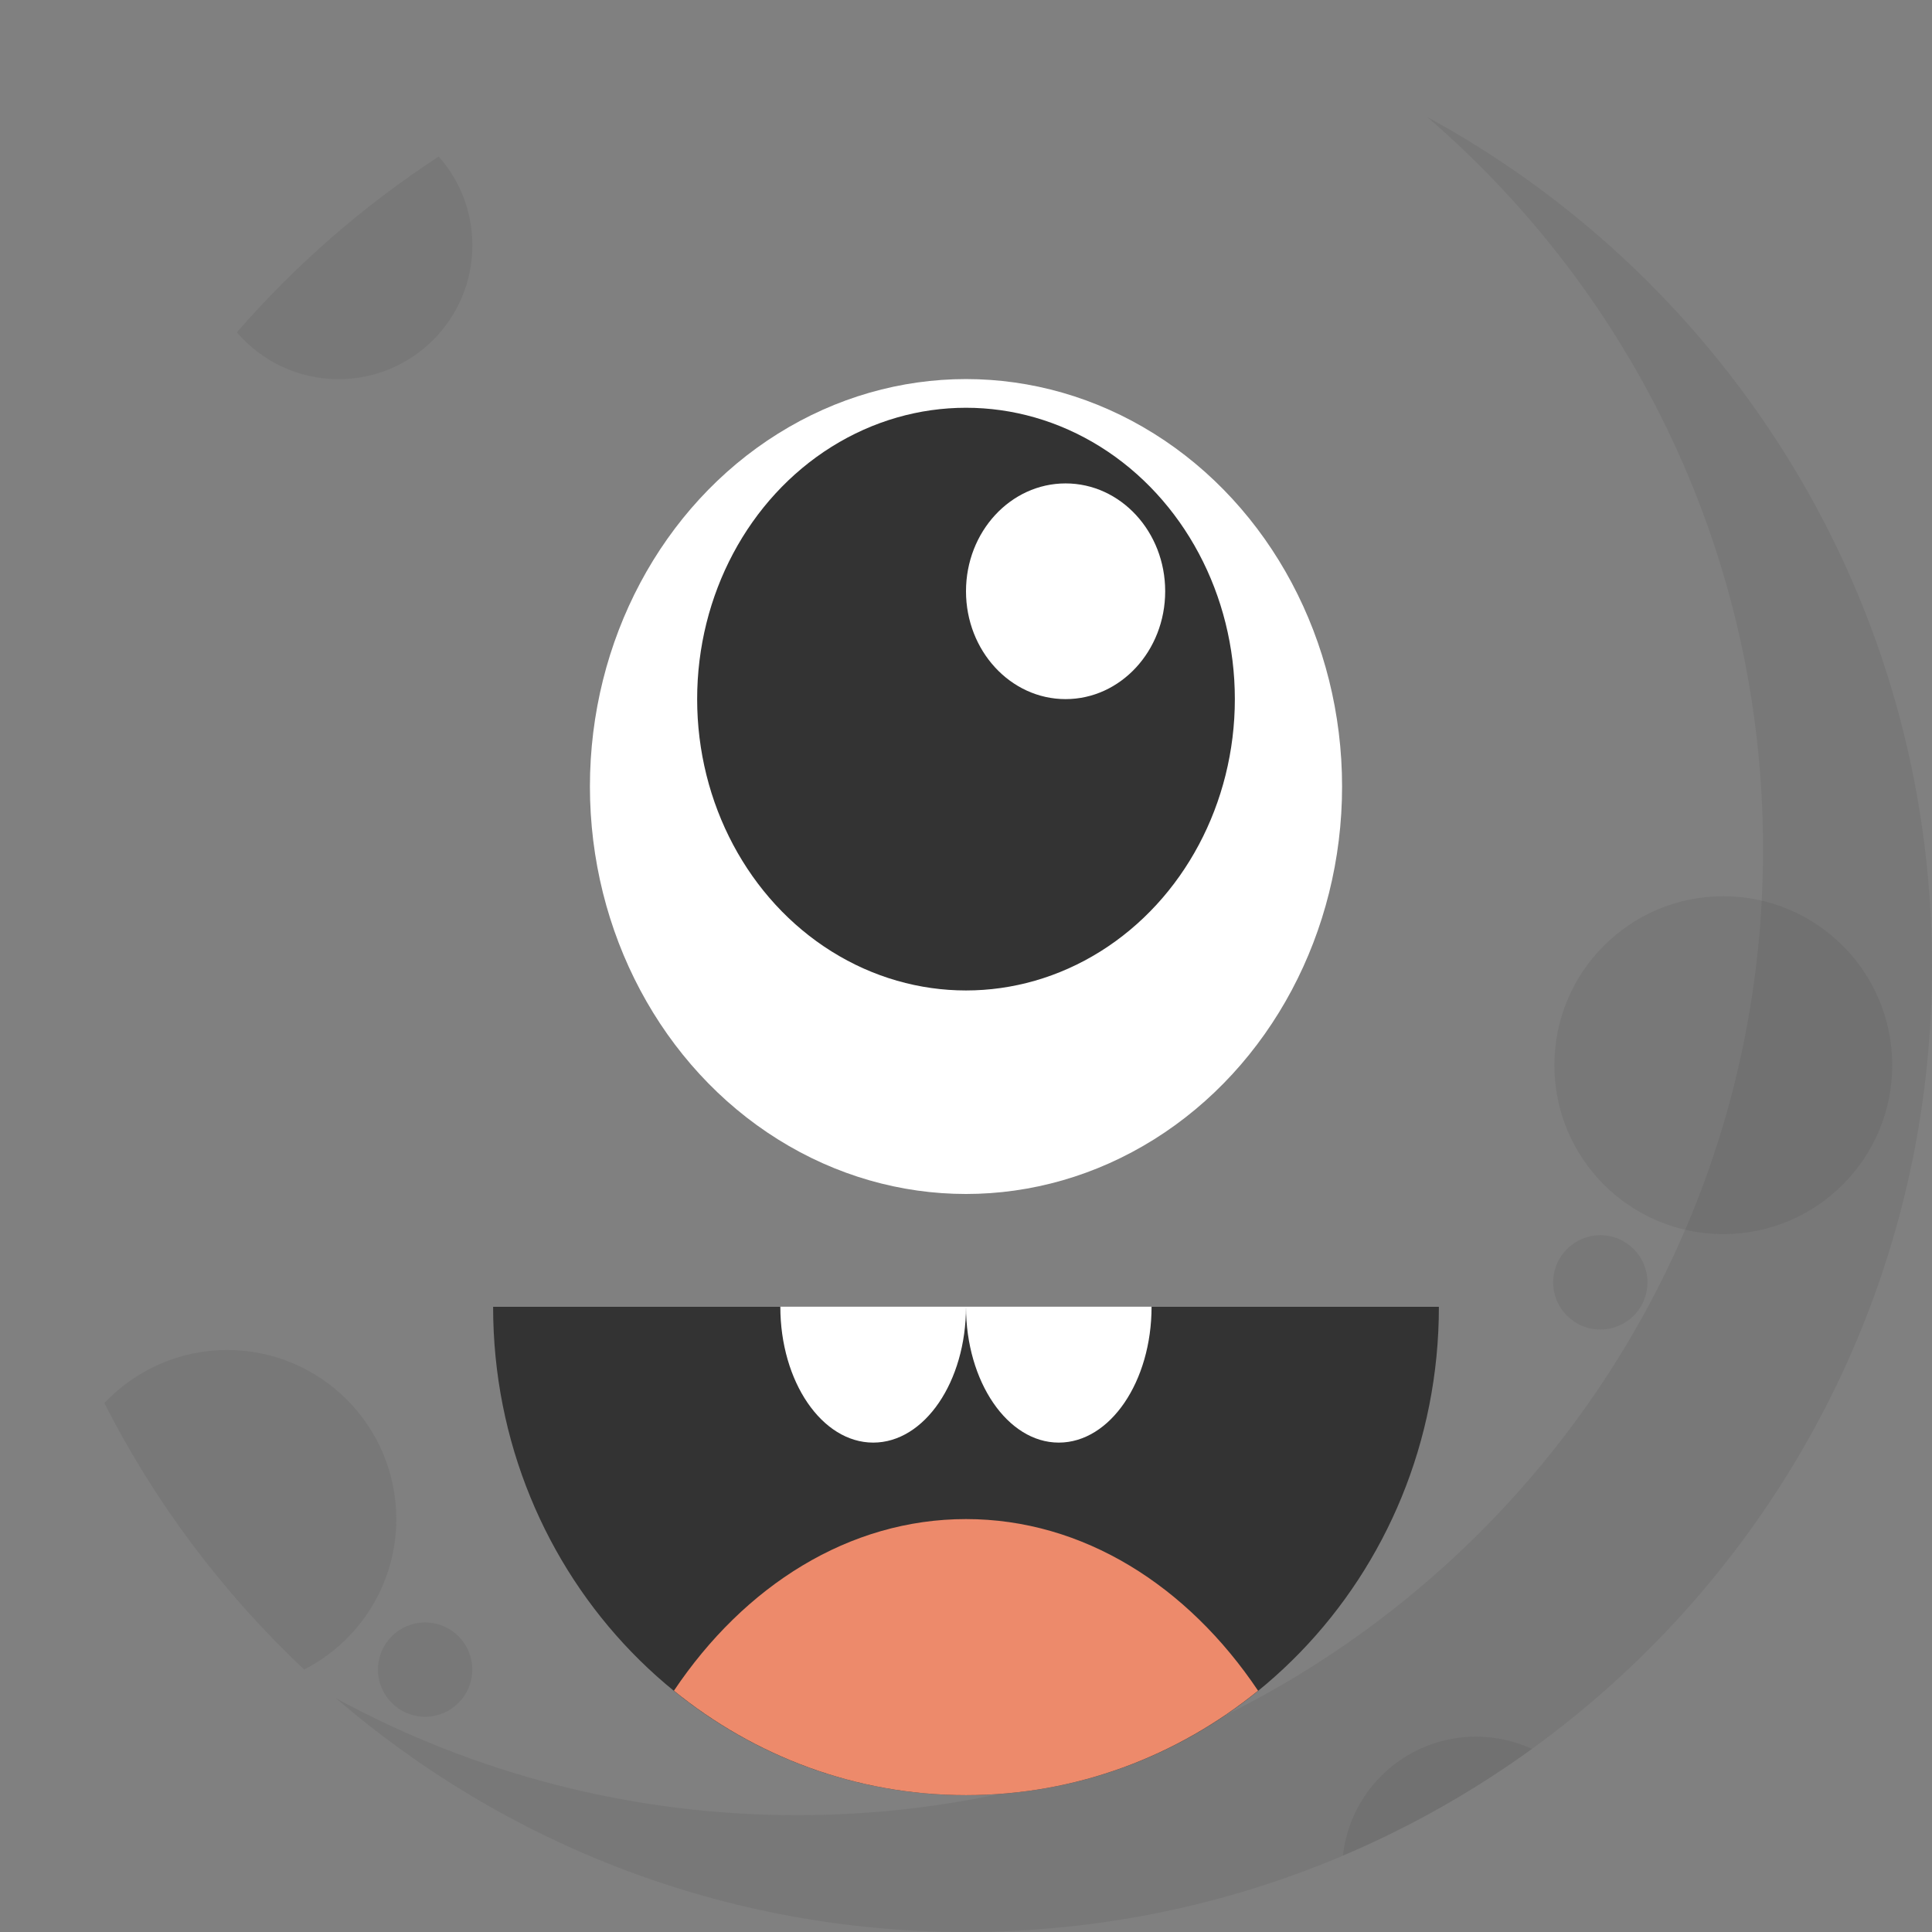 <?xml version="1.0" encoding="utf-8"?>
<!-- Generator: Adobe Illustrator 23.0.2, SVG Export Plug-In . SVG Version: 6.00 Build 0)  -->
<svg version="1.1" xmlns="http://www.w3.org/2000/svg" xmlns:xlink="http://www.w3.org/1999/xlink" x="0px" y="0px"
	 viewBox="0 0 1872 1872" style="enable-background:new 0 0 1872 1872;" xml:space="preserve">
<rect x="0" y="0" width="1872" height="1872" fill="#808080" stroke="none"/>
<style type="text/css">
	.st0{display:none;}
	.st1{display:inline;fill:#FFE2CC;}
	.st2{display:inline;}
	.st3{fill:#75D5FF;}
	.st4{fill:#7A9AB3;}
	.st5{fill:#59B2D1;}
	.st6{fill:#B4D996;}
	.st7{fill:#FFFFFF;}
	.st8{fill:#212121;}
	.st9{fill:#ED8A6B;}
	.st10{opacity:0.3;fill:#98EDF4;}
	.st11{display:inline;fill:#919390;}
	.st12{opacity:0.5;fill:#FFE600;}
	.st13{fill:#FFF9B3;}
	.st14{fill:#B4620E;}
	.st15{opacity:0.5;fill:#09A2DC;}
	.st16{fill:#FF7C00;}
	.st17{fill:#FFC80B;}
	.st18{fill:#A0BE88;}
	.st19{fill:#DF781B;}
	.st20{fill:#C1661B;}
	.st21{fill:#F9CF58;}
	.st22{opacity:0.1;fill:#333333;}
	.st23{fill:#333333;}
	.st24{display:inline;fill:#B4D996;}
	.st25{display:inline;fill:#A0BE88;}
	.st26{display:inline;fill:#212121;}
	.st27{fill:#BC5037;}
	.st28{fill:#E26644;}
	.st29{display:inline;fill:#E26644;}
	.st30{display:inline;fill:#BC5037;}
</style>
<g id="Back" class="st0">
	<rect x="-200" class="st1" width="2272" height="1872"/>
</g>
<g id="_x36_" class="st0">
	<g class="st2">
		<g>
			<g>
				<g>
					
						<rect x="1390.5" y="1370.3" transform="matrix(0.329 -0.944 0.944 0.329 -342.519 2271.189)" class="st3" width="72.6" height="12.6"/>
				</g>
			</g>
			<path class="st4" d="M1427.8,1420.5c-2.9,8.4-12.1,12.8-20.4,9.9c-8.4-2.9-12.8-12.1-9.9-20.4c2.9-8.4,12.1-12.8,20.4-9.9
				C1426.2,1403,1430.7,1412.2,1427.8,1420.5z"/>
			<g>
				<g>
					
						<rect x="1348.5" y="1356.5" transform="matrix(0.657 -0.754 0.754 0.657 -552.417 1511.583)" class="st3" width="72.6" height="12.6"/>
				</g>
			</g>
			<path class="st4" d="M1369.3,1403.9c-5.8,6.7-16,7.4-22.6,1.6s-7.4-16-1.6-22.6c5.8-6.7,16-7.4,22.6-1.6
				S1375.1,1397.2,1369.3,1403.9z"/>
			<g>
				<g>
					
						<rect x="1461.7" y="1355.5" transform="matrix(0.999 -4.641189e-02 4.641189e-02 0.999 -63.013 69.63)" class="st3" width="12.6" height="72.6"/>
				</g>
			</g>
			<path class="st4" d="M1454.5,1433.6c0.4,8.9,7.9,15.7,16.8,15.3c8.9-0.4,15.7-7.9,15.3-16.8c-0.4-8.9-7.9-15.7-16.8-15.3
				C1461,1417.3,1454.1,1424.8,1454.5,1433.6z"/>
		</g>
		<path class="st4" d="M1730.8,1374.6c-41.4-35.4-139.7-84.1-258.8-125.6c-119.1-41.5-226.4-64.3-280.8-62.3l-28.7-10l-8.3,23.7
			c-10.6,30.6,114.4,101.9,279.3,159.3s307.2,79.2,317.8,48.6l8.3-23.7L1730.8,1374.6z"/>
		<path class="st3" d="M1759.5,1384.6c-10.6,30.6-152.9,8.8-317.8-48.6c-164.9-57.4-289.9-128.8-279.3-159.3
			c10.6-30.6,152.9-8.8,317.8,48.6S1770.1,1354,1759.5,1384.6z"/>
		<path class="st5" d="M1628.6,1325.7c-5.8,16.7-83.8,4.8-174-26.6c-90.3-31.4-158.8-70.5-152.9-87.3c5.8-16.7,83.8-4.8,174,26.6
			C1565.9,1269.9,1634.4,1308.9,1628.6,1325.7z"/>
		<g>
			<g>
				<g>
					<g>
						<g>
							
								<rect x="1539" y="1122.2" transform="matrix(0.834 -0.552 0.552 0.834 -361.935 1052.04)" class="st6" width="52.2" height="9"/>
						</g>
					</g>
					<g>
						<g>
							<path class="st7" d="M1617.1,1113.3c-4.1,11.8-17,18-28.8,13.9c-11.8-4.1-18-17-13.9-28.8c4.1-11.8,17-18,28.8-13.9
								C1615,1088.6,1621.2,1101.5,1617.1,1113.3z"/>
						</g>
						<g>
							<path class="st6" d="M1587.3,1130.2c-13.4-4.7-20.5-19.4-15.9-32.8s19.4-20.5,32.8-15.9s20.5,19.4,15.9,32.8
								S1600.7,1134.8,1587.3,1130.2z M1602.2,1087.5c-10.1-3.5-21.2,1.8-24.7,12c-3.5,10.1,1.8,21.2,12,24.7s21.2-1.8,24.7-12
								C1617.7,1102.1,1612.3,1091,1602.2,1087.5z"/>
						</g>
					</g>
					<path class="st8" d="M1599.1,1107.5c-0.6,1.6-2.4,2.5-4,1.9c-1.6-0.6-2.5-2.4-1.9-4c0.6-1.6,2.4-2.5,4-1.9
						C1598.8,1104,1599.6,1105.8,1599.1,1107.5z"/>
				</g>
				<g>
					<g>
						<g>
							
								<rect x="1459.6" y="1065.4" transform="matrix(0.951 -0.31 0.31 0.951 -266.303 507.8)" class="st6" width="9" height="52.2"/>
						</g>
					</g>
					<g>
						<g>
							<path class="st7" d="M1431.7,1048.7c-4.1,11.8,2.1,24.7,13.9,28.8c11.8,4.1,24.7-2.1,28.8-13.9c4.1-11.8-2.1-24.7-13.9-28.8
								S1435.8,1036.9,1431.7,1048.7z"/>
						</g>
						<g>
							<path class="st6" d="M1428.7,1047.6c4.7-13.4,19.4-20.5,32.8-15.9c13.4,4.7,20.5,19.4,15.9,32.8
								c-4.7,13.4-19.4,20.5-32.8,15.9C1431.2,1075.8,1424,1061.1,1428.7,1047.6z M1434.7,1049.7c-3.5,10.1,1.8,21.2,12,24.7
								c10.1,3.5,21.2-1.8,24.7-12c3.5-10.1-1.8-21.2-12-24.7C1449.3,1034.2,1438.2,1039.6,1434.7,1049.7z"/>
						</g>
					</g>
					<path class="st8" d="M1449.5,1055.4c-0.6,1.6,0.3,3.5,1.9,4c1.6,0.6,3.5-0.3,4-1.9c0.6-1.6-0.3-3.5-1.9-4
						C1451.8,1052.8,1450,1053.7,1449.5,1055.4z"/>
				</g>
			</g>
			<path class="st6" d="M1522.4,1293.1l43.8-125.9c12.3-35.3-6.4-73.9-41.7-86.2l0,0c-35.3-12.3-73.9,6.4-86.2,41.7l-43.8,125.9
				L1522.4,1293.1z"/>
			<g>
				<path class="st8" d="M1488.1,1186c25.9,9,54.1-4.7,63.1-30.5l-93.6-32.6C1448.5,1148.7,1462.2,1177,1488.1,1186z"/>
				<path class="st9" d="M1520.5,1186c-3.5-12.5-11.6-22.5-23.2-26.5c-11.6-4-24.2-1.3-34.6,6.4c5.8,9,14.5,16.3,25.4,20.1
					C1499,1189.8,1510.3,1189.5,1520.5,1186z"/>
			</g>
		</g>
		<g>
			<path class="st10" d="M1575.3,952.4L1575.3,952.4c-90.6-31.6-189.7,16.3-221.2,106.9l-53,152.2l0.6,0.2
				c-5.8,16.7,62.6,55.8,152.9,87.3c90.3,31.4,168.2,43.4,174,26.6l0.6,0.2l53-152.2C1713.8,1083,1665.9,984,1575.3,952.4z"/>
			<g>
				<path class="st7" d="M1368.2,1103.5c-2.9-1-4.5-4.2-3.4-7.1c18.7-53.6,44.3-91.9,76.2-113.7c24.4-16.7,43.4-17,44.2-17
					c3.1,0,5.6,2.5,5.6,5.6c0,3.1-2.5,5.6-5.5,5.6c-0.3,0-17.1,0.5-38.7,15.6c-20.3,14.1-49.1,44.3-71.2,107.6
					C1374.3,1102.9,1371.1,1104.5,1368.2,1103.5z"/>
			</g>
			<g>
				<path class="st7" d="M1671.6,1123.4c0,0,2.2,36.2-23.4,101.2"/>
				<path class="st7" d="M1646.6,1229.2c-0.1,0-0.1,0-0.2-0.1c-2.5-1-3.7-3.8-2.8-6.3c24.9-63.2,23.1-98.8,23.1-99.1
					c-0.2-2.7,1.9-5,4.6-5.2c2.7-0.2,5,1.9,5.2,4.6c0.1,1.5,1.9,38-23.8,103.3C1651.8,1228.9,1649.1,1230.1,1646.6,1229.2z"/>
			</g>
		</g>
	</g>
	<path class="st11" d="M1523.9,1544.2c0,7.4-56.1,13.4-125.2,13.4c-69.2,0-125.2-6-125.2-13.4c0-7.4,56.1-13.4,125.2-13.4
		C1467.8,1530.8,1523.9,1536.8,1523.9,1544.2z"/>
</g>
<g id="_x35__1_" class="st0">
	<g class="st2">
		<path class="st12" d="M1050.3,1187.4l-0.5-0.1c7-35.6-38.9-75.5-103-89.4c-63.8-13.8-121.5,3.4-129.7,38.5l-1-0.2l-127.8,411.6
			h375.6L1050.3,1187.4z"/>
		<g>
			<path class="st13" d="M998.1,1349.6c1.8,8.3,2.6,16.4,3.3,24.6c0.6,8.1,0.9,16.2,0.9,24.3c0,16.1-1,32.1-2.8,48
				c-1.8,15.9-4.4,31.7-8,47.3c-3.8,15.6-8.1,31.2-15.1,46.4c-3.3-16.5-4.1-32.7-4.2-48.9c0-16.1,1-32.1,2.8-48
				c1.8-15.9,4.4-31.7,8.1-47.3c1.8-7.8,3.9-15.6,6.3-23.4C991.9,1365,994.5,1357.2,998.1,1349.6z"/>
			<path class="st13" d="M834.9,1202c2.4,10,2.8,19.5,2.8,28.9c-0.1,9.4-0.9,18.5-2.4,27.5c-1.5,9-3.5,17.8-6.3,26.4
				c-2.9,8.6-6.3,17-11.6,24.9c-2.4-10-2.9-19.6-2.9-28.9c0.1-9.3,1-18.5,2.4-27.4c1.5-9,3.5-17.8,6.3-26.3
				C826.2,1218.3,829.6,1209.9,834.9,1202z"/>
			<path class="st13" d="M847.2,1427.8c2.4,10,2.8,19.5,2.8,28.9c-0.1,9.4-0.9,18.5-2.4,27.5c-1.5,9-3.5,17.8-6.3,26.4
				c-2.9,8.6-6.3,17-11.6,24.9c-2.4-10-2.9-19.6-2.9-28.9c0.1-9.3,1-18.5,2.4-27.4c1.5-9,3.5-17.8,6.3-26.3
				C838.6,1444.1,841.9,1435.6,847.2,1427.8z"/>
			<path class="st13" d="M931.2,1187.9c1,11.5,1.2,22.8,1.1,34.2c-0.1,11.3-0.6,22.6-1.3,33.8c-1.4,22.5-3.8,44.8-7.1,67
				c-3.2,22.2-7.3,44.3-12.3,66.2c-2.5,11-5.3,21.9-8.5,32.8c-3.2,10.9-6.6,21.7-10.9,32.4c-1-11.5-1.2-22.8-1.2-34.2
				c0.1-11.3,0.6-22.6,1.2-33.8c1.4-22.5,3.8-44.8,7.1-67c3.2-22.2,7.3-44.3,12.3-66.2c2.5-11,5.3-21.9,8.5-32.8
				C923.6,1209.4,926.9,1198.6,931.2,1187.9z"/>
		</g>
	</g>
	<g class="st2">
		<path class="st14" d="M987.8,1034.1c-0.8,4.8-14.2,7.5-29.9,5.9c-15.7-1.6-27.8-6.8-26.9-11.6c0.8-4.8,14.2-7.5,29.9-5.9
			C976.5,1024.1,988.6,1029.3,987.8,1034.1z"/>
		<path class="st15" d="M822.5,1062l59.3-23.6c22.2-8.8,48-12.4,73.3-9.7c0.3,0,0.6,0.1,1,0.1c28.7,3.2,54.9,14.2,73.7,30.3l43,37
			L822.5,1062z"/>
		<path class="st16" d="M962.3,1057.8c-94.8-12.9-180.5,3.4-191.5,36.3c-6.1,18.4,12.5,38.2,46.6,54.3c-4.5-4.1-6.4-8.2-5.2-12
			c5.3-15.8,62.3-21.5,127.4-12.6c65.1,8.8,113.6,28.8,108.3,44.7c-1.4,4.1-6.3,7.6-13.9,10.2c43-5.6,73.8-19,80.1-37.8
			C1125,1107.8,1057.1,1070.7,962.3,1057.8z"/>
		<path class="st17" d="M962.3,1057.8c-94.8-12.9-180.5,3.4-191.5,36.3c-1.7,5.2-1.5,10.4,0.5,15.7c27.9-22.9,101.1-32.7,180.7-21.9
			c79.9,10.9,140.7,39,151.3,67.2c5.3-4.4,9-9.2,10.7-14.5C1125,1107.8,1057.1,1070.7,962.3,1057.8z"/>
		<path class="st14" d="M1048,1168.3c5.3-15.8-43.2-35.8-108.3-44.7c-65.1-8.8-122.1-3.2-127.4,12.6c-1.3,3.8,0.6,7.9,5.2,12
			c26.9,12.6,63.4,23,105.1,28.7c40.5,5.5,79.3,5.7,111.4,1.5C1041.7,1175.9,1046.6,1172.4,1048,1168.3z"/>
		<path class="st16" d="M975.5,1177.2c-1,8.6-20.1,13.5-42.7,10.9c-22.6-2.6-40.1-11.6-39.1-20.2c1-8.6,20.1-13.5,42.7-10.9
			C958.9,1159.6,976.4,1168.6,975.5,1177.2z"/>
	</g>
</g>
<g id="_x34_" class="st0">
	<g class="st2">
		<g>
			<path class="st18" d="M324.6,1128c4.5-2.7,7.6-9.2,7.2-16.5c-0.5-9.5-6.4-17-13.2-16.6c-6.8,0.3-11.9,8.4-11.4,17.9
				c0.3,6,2.7,11.1,6.2,14c3,47.6,43,76.1,44.9,77.5l6.4-9.1C364.2,1194.9,328.4,1169.3,324.6,1128z"/>
			<path class="st18" d="M493.9,1128c-4.5-2.7-7.6-9.2-7.2-16.5c0.5-9.5,6.4-17,13.2-16.6c6.8,0.3,11.9,8.4,11.4,17.9
				c-0.3,6-2.7,11.1-6.2,14c-3,47.6-43,76.1-44.9,77.5l-6.4-9.1C454.3,1194.9,490.1,1169.3,493.9,1128z"/>
		</g>
		<ellipse class="st19" cx="410.1" cy="1349.6" rx="120.3" ry="99.3"/>
		<path class="st20" d="M410.1,1249c-66.4,0-120.3,44.5-120.3,99.3c0,14,3.5,27.3,9.8,39.4c30.3,13.6,68.7,21.7,110.5,21.7
			s80.2-8.1,110.5-21.7c6.3-12.1,9.8-25.4,9.8-39.4C530.4,1293.5,476.6,1249,410.1,1249z"/>
		<ellipse class="st17" cx="415.1" cy="1273.1" rx="279.5" ry="69.7"/>
		<g>
			<g>
				<g>
					<path class="st19" d="M135.6,1258.9"/>
				</g>
				<g>
					<path class="st19" d="M694.5,1258.9"/>
				</g>
				<g>
					<path class="st19" d="M415.1,1328.6c-154.3,0-279.5-31.2-279.5-69.7c0,61,125.1,110.4,279.5,110.4s279.5-49.4,279.5-110.4
						C694.5,1297.4,569.4,1328.6,415.1,1328.6z"/>
				</g>
			</g>
		</g>
		<path class="st21" d="M568.1,1230.5c0,15.7-68.5,28.4-153,28.4s-153-12.7-153-28.4c0-15.7,68.5-28.4,153-28.4
			S568.1,1214.9,568.1,1230.5z"/>
		<g>
			<path class="st6" d="M470,1255.2v-117.8c0-33-26.8-59.8-59.8-59.8l0,0c-33,0-59.8,26.8-59.8,59.8v117.8H470z"/>
			<g>
				<path class="st8" d="M410.2,1175.7c24.2,0,43.8-19.6,43.8-43.8h-87.7C366.3,1156.1,385.9,1175.7,410.2,1175.7z"/>
				<path class="st9" d="M437.2,1166.4c-6.5-9.4-16.2-15.4-27.1-15.4c-10.8,0-20.5,6-27.1,15.4c7.5,5.9,16.8,9.4,27.1,9.4
					C420.4,1175.7,429.8,1172.2,437.2,1166.4z"/>
			</g>
			<g>
				<g>
					<g>
						<path class="st7" d="M389.7,1056.2c-9,11.9-6.7,28.7,5.2,37.7c11.9,9,28.7,6.7,37.7-5.2c9-11.9,6.7-28.7-5.2-37.7
							C415.6,1042,398.7,1044.3,389.7,1056.2z"/>
					</g>
					<g>
						<path class="st6" d="M386.7,1053.9c10.2-13.5,29.5-16.1,43-5.9c13.5,10.2,16.1,29.5,5.9,43c-10.2,13.5-29.5,16.1-43,5.9
							C379.1,1086.7,376.5,1067.4,386.7,1053.9z M392.7,1058.5c-7.7,10.2-5.7,24.7,4.5,32.4s24.7,5.7,32.5-4.5
							c7.7-10.2,5.7-24.7-4.5-32.4C415,1046.3,400.4,1048.3,392.7,1058.5z"/>
					</g>
				</g>
				<path class="st8" d="M407.4,1070.3c-1.3,1.7-0.9,4,0.7,5.3c1.7,1.3,4,0.9,5.3-0.7s0.9-4-0.7-5.3
					C411,1068.3,408.7,1068.6,407.4,1070.3z"/>
			</g>
		</g>
		<g>
			<path class="st10" d="M410.1,960.3L410.1,960.3c-84.8,0-153.6,68.8-153.6,153.6v142.5h0.6c0,15.7,68.5,28.4,153,28.4
				c84.5,0,153-12.7,153-28.4h0.6v-142.5C563.7,1029.1,495,960.3,410.1,960.3z"/>
			<g>
				<path class="st7" d="M281.2,1146.6c-2.7,0-4.9-2.2-4.9-4.9c0-50.2,10.3-89.6,30.6-117.1c15.5-21,31.3-26.8,31.9-27
					c2.6-0.9,5.4,0.4,6.3,3c0.9,2.6-0.4,5.4-3,6.3c-0.2,0.1-14.1,5.4-27.8,24.3c-12.8,17.7-28.1,51.2-28.1,110.5
					C286.1,1144.4,283.9,1146.6,281.2,1146.6z"/>
			</g>
			<g>
				<path class="st7" d="M540.3,1075.1c0,0,12.3,29.6,9.9,91.3"/>
				<path class="st7" d="M550.2,1170.7c-0.1,0-0.1,0-0.2,0c-2.4-0.1-4.2-2.1-4.1-4.5c2.4-60-9.4-89.2-9.5-89.5
					c-0.9-2.2,0.1-4.7,2.3-5.6c2.2-0.9,4.7,0.1,5.6,2.3c0.5,1.2,12.7,31.2,10.2,93.1C554.4,1168.9,552.5,1170.7,550.2,1170.7z"/>
			</g>
		</g>
	</g>
	<ellipse class="st11" cx="414.4" cy="1548.9" rx="181.7" ry="18.2"/>
</g>
<g id="Layer_8">
	<path class="st22" d="M1382.8,113.3c199.3,171.6,325.5,425.8,325.5,709.5c0,516.9-419.1,936-936,936c-161.8,0-314-41.1-446.8-113.3
		C489.4,1786.6,702.7,1872,936,1872c516.9,0,936-419.1,936-936C1872,580.9,1674.2,271.9,1382.8,113.3z"/>
</g>
<g id="_x33_">
	<g>
		<path class="st23" d="M936,1739.4c253.1,0,458.2-211.9,458.2-473.2H477.8C477.8,1527.5,682.9,1739.4,936,1739.4z"/>
		<path class="st9" d="M1219,1638.2c-68.2-101.7-169.6-166.3-283-166.3s-214.8,64.6-283,166.3c77.9,63.3,176.1,101.2,283,101.2
			S1141,1701.5,1219,1638.2z"/>
	</g>
	<g>
		<ellipse class="st7" cx="936" cy="762.1" rx="364.4" ry="394.8"/>
		<ellipse class="st23" cx="936" cy="677.4" rx="260.5" ry="282.3"/>
		<ellipse class="st7" cx="1032.5" cy="572.9" rx="96.5" ry="104.5"/>
	</g>
	<g>
		<path class="st7" d="M846.1,1397.8c49.7,0,89.9-59,89.9-131.7H756.1C756.1,1338.8,796.4,1397.8,846.1,1397.8z"/>
		<path class="st7" d="M1025.9,1397.8c49.7,0,89.9-59,89.9-131.7H936C936,1338.8,976.3,1397.8,1025.9,1397.8z"/>
	</g>
	<path class="st22" d="M220.2,1308.1c-46.9,0-89.3,19.8-119.1,51.4c49.3,97,115.1,184.3,193.6,258.2c53-27.1,89.3-82.2,89.3-145.9
		C383.9,1381.4,310.6,1308.1,220.2,1308.1z"/>
	<circle class="st22" cx="1669.8" cy="1032.1" r="163.7"/>
	<path class="st22" d="M1484.4,1694.6c-16.5-7.6-34.9-11.9-54.3-11.9c-66.8,0-121.8,50.5-128.9,115.3
		C1366.3,1770.4,1427.7,1735.6,1484.4,1694.6z"/>
	<path class="st22" d="M229.5,322c23.8,27.8,59.1,45.4,98.5,45.4c71.7,0,129.7-58.1,129.7-129.7c0-33-12.3-63.1-32.6-86
		C352.3,199.1,286.4,256.6,229.5,322z"/>
	
		<ellipse transform="matrix(9.853756e-02 -0.995 0.995 9.853756e-02 161.616 2663.158)" class="st22" cx="1550.8" cy="1242.4" rx="45.7" ry="45.7"/>
	
		<ellipse transform="matrix(9.853756e-02 -0.995 0.995 9.853756e-02 -1238.305 1868.48)" class="st22" cx="412.2" cy="1617.7" rx="45.7" ry="45.7"/>
</g>
<g id="_x32_" class="st0">
	<g class="st2">
		<g>
			
				<rect x="870.8" y="422.6" transform="matrix(0.796 -0.606 0.606 0.796 -100.259 625.587)" class="st6" width="13.4" height="77.7"/>
		</g>
	</g>
	<g class="st2">
		<g>
			
				<rect x="959.6" y="448" transform="matrix(0.606 -0.796 0.796 0.606 31.977 974.001)" class="st6" width="77.7" height="13.4"/>
		</g>
	</g>
	<g class="st2">
		<path class="st18" d="M816.6,705.4c-0.5-14.6,2.6-47.1,32.1-89.6l-11-7.7c-32.6,46.9-35.5,82.9-34.5,99.3c-2.6,3.2-4.3,8-4.3,13.4
			c0,9.6,5.4,17.5,12.1,17.5c6.7,0,12.1-7.8,12.1-17.5C823.1,714.1,820.5,708.3,816.6,705.4z"/>
		<path class="st18" d="M1076.8,707.5c1-16.4-1.9-52.4-34.5-99.3l-11,7.7c29.5,42.5,32.6,75,32.1,89.6c-3.8,2.9-6.5,8.7-6.5,15.5
			c0,9.6,5.4,17.5,12.1,17.5c6.7,0,12.1-7.8,12.1-17.5C1081.1,715.5,1079.5,710.7,1076.8,707.5z"/>
	</g>
	<g class="st2">
		<path class="st18" d="M915.5,694l-2.7-6.1l-2.6-6.2c-2,0.9-47.4,21.7-48.5,133.3c-3.5-1.4-7.6-2.1-12-2.1
			c-13.4,0-24.2,7.2-24.2,16.1h36.3c0,0.1,0,0.1,0,0.1l6.7-0.1h5.4c0,0,0-0.1,0-0.1l1.4,0C872.6,715.1,915,694.2,915.5,694z"/>
		<path class="st18" d="M967.8,694l2.7-6.1l2.6-6.2c2,0.9,47.4,21.7,48.5,133.3c3.5-1.4,7.6-2.1,12-2.1c13.4,0,24.2,7.2,24.2,16.1
			h-36.3c0,0.1,0,0.1,0,0.1l-6.7-0.1h-5.4c0,0,0-0.1,0-0.1l-1.4,0C1010.7,715.1,968.2,694.2,967.8,694z"/>
	</g>
	<g class="st2">
		<g>
			
				<ellipse transform="matrix(3.564572e-02 -0.999 0.999 3.564572e-02 395.06 1243.633)" class="st7" cx="841.9" cy="417.1" rx="33.6" ry="33.6"/>
		</g>
		<g>
			<path class="st6" d="M841.9,454.7c-20.7,0-37.6-16.9-37.6-37.6c0-20.7,16.9-37.6,37.6-37.6c20.7,0,37.6,16.9,37.6,37.6
				C879.5,437.9,862.7,454.7,841.9,454.7z M841.9,387.6c-16.3,0-29.6,13.3-29.6,29.6c0,16.3,13.3,29.6,29.6,29.6
				c16.3,0,29.6-13.3,29.6-29.6C871.5,400.8,858.2,387.6,841.9,387.6z"/>
		</g>
	</g>
	<g class="st2">
		<g>
			<path class="st7" d="M1065,410.4c0,18.6-15,33.6-33.6,33.6c-18.6,0-33.6-15-33.6-33.6c0-18.6,15-33.6,33.6-33.6
				C1050,376.8,1065,391.8,1065,410.4z"/>
		</g>
		<g>
			<path class="st6" d="M1031.4,448.7c-21.1,0-38.3-17.2-38.3-38.3c0-21.1,17.2-38.3,38.3-38.3c21.1,0,38.3,17.2,38.3,38.3
				C1069.7,431.5,1052.5,448.7,1031.4,448.7z M1031.4,381.5c-15.9,0-28.9,13-28.9,28.9c0,15.9,13,28.9,28.9,28.9
				c15.9,0,28.9-13,28.9-28.9C1060.3,394.5,1047.3,381.5,1031.4,381.5z"/>
		</g>
	</g>
	<path class="st24" d="M1062.3,552.2c0,66.4-53.9,218.4-120.3,218.4c-66.4,0-120.3-152-120.3-218.4c0-66.4,53.9-120.3,120.3-120.3
		C1008.5,431.9,1062.3,485.7,1062.3,552.2z"/>
	<path class="st25" d="M942,718.7c-46.4,0-88-59.1-115.7-125.9C840.6,666.3,887,770.6,942,770.6c55,0,101.4-104.3,115.7-177.8
		C1030,659.5,988.5,718.7,942,718.7z"/>
	<circle class="st26" cx="841.2" cy="415.1" r="4.7"/>
	<path class="st26" d="M1036.8,411.1c0,2.6-2.1,4.7-4.7,4.7s-4.7-2.1-4.7-4.7c0-2.6,2.1-4.7,4.7-4.7S1036.8,408.5,1036.8,411.1z"/>
	<g class="st2">
		<path class="st8" d="M942.7,590.5c38.6,0,69.9-31.3,69.9-69.9H872.8C872.8,559.2,904.1,590.5,942.7,590.5z"/>
		<path class="st9" d="M985.9,575.5c-10.4-15-25.9-24.6-43.2-24.6c-17.3,0-32.8,9.5-43.2,24.6c11.9,9.3,26.9,14.9,43.2,14.9
			C959,590.5,974,584.9,985.9,575.5z"/>
	</g>
</g>
<g id="_x31_" class="st0">
	<g class="st2">
		<g>
			<g>
				<g>
					<path class="st27" d="M330.6,827.4c-3.5-111,24.7-209.3,25-210.3l13.5,3.9c-0.3,1-27.9,97.3-24.4,205.9L330.6,827.4z"/>
				</g>
				<g>
					<path class="st27" d="M314.7,808.7c-16.6,0-30,8.3-30,18.5h60C344.7,817,331.3,808.7,314.7,808.7z"/>
				</g>
			</g>
		</g>
		<g>
			<g>
				<g>
					<path class="st27" d="M505,827.4c3.5-111-24.7-209.3-25-210.3l-13.5,3.9c0.3,1,27.9,97.3,24.4,205.9L505,827.4z"/>
				</g>
				<g>
					<path class="st27" d="M520.8,808.7c16.6,0,30,8.3,30,18.5h-60C490.8,817,504.3,808.7,520.8,808.7z"/>
				</g>
			</g>
		</g>
	</g>
	<g class="st2">
		<g>
			<path class="st27" d="M325.9,471.8l-3.2-5.3l-3.1-5.3c-2.5,1.5-59.9,37.1-62.9,195.1c-2.7,2.9-4.5,7.6-4.5,13
				c0,8.8,4.7,15.9,10.6,15.9c5.8,0,10.6-7.1,10.6-15.9c0-5.2-1.7-9.8-4.3-12.7C271.9,506.5,325.3,472.1,325.9,471.8z"/>
			<path class="st27" d="M506.1,471.8l3.2-5.3l3.1-5.3c2.5,1.5,59.9,37.1,62.9,195.1c2.7,2.9,4.5,7.6,4.5,13
				c0,8.8-4.7,15.9-10.6,15.9c-5.8,0-10.6-7.1-10.6-15.9c0-5.2,1.7-9.8,4.3-12.7C560.1,506.5,506.7,472.1,506.1,471.8z"/>
		</g>
	</g>
	<g class="st2">
		<g>
			
				<rect x="414.9" y="272.5" transform="matrix(1 -7.581342e-03 7.581342e-03 1 -2.348 3.205)" class="st28" width="13.4" height="77.7"/>
		</g>
	</g>
	<g class="st2">
		<g>
			<path class="st7" d="M446.6,274.6c-11.1,14.9-32.2,17.9-47,6.8c-14.9-11.1-17.9-32.2-6.8-47c11.1-14.9,32.2-17.9,47-6.8
				C454.7,238.7,457.7,259.8,446.6,274.6z"/>
		</g>
		<g>
			<g>
				<path class="st28" d="M397.1,284.6c-16.6-12.4-20-36.1-7.6-52.7c12.4-16.6,36.1-20,52.7-7.6c16.6,12.4,20,36.1,7.6,52.7
					C437.3,293.6,413.7,297,397.1,284.6z M437.4,230.8c-13-9.8-31.6-7.1-41.4,5.9c-9.8,13-7.1,31.6,5.9,41.4
					c13,9.8,31.6,7.1,41.4-5.9C453.1,259.2,450.4,240.6,437.4,230.8z"/>
			</g>
		</g>
	</g>
	<path class="st26" d="M424.1,255.3c-1.6,2.1-4.5,2.5-6.6,0.9c-2.1-1.6-2.5-4.5-0.9-6.6s4.5-2.5,6.6-0.9
		C425.2,250.3,425.7,253.2,424.1,255.3z"/>
	<path class="st29" d="M419.7,739.9L419.7,739.9c-64.3,0-116.4-103.1-116.4-154.2V387.9c0-51.1,52.1-92.5,116.4-92.5h0
		c64.3,0,116.4,41.4,116.4,92.5v197.7C536.1,636.7,484,739.9,419.7,739.9z"/>
	<path class="st30" d="M419.7,681.7L419.7,681.7c-48,0-90.4-40.1-115.4-82.8c7.5,53.8,56.3,141,115.4,141l0,0
		c59.1,0,107.9-87.2,115.4-141C510,641.5,467.7,681.7,419.7,681.7z"/>
	<g class="st2">
		<g>
			<g>
				<path class="st7" d="M337.5,387.1c0,18.6-15,33.6-33.6,33.6c-18.6,0-33.6-15-33.6-33.6c0-18.6,15-33.6,33.6-33.6
					C322.5,353.5,337.5,368.6,337.5,387.1z"/>
			</g>
			<g>
				<g>
					<path class="st28" d="M303.9,424.8c-20.7,0-37.6-16.9-37.6-37.6c0-20.7,16.9-37.6,37.6-37.6c20.7,0,37.6,16.9,37.6,37.6
						C341.6,407.9,324.7,424.8,303.9,424.8z M303.9,357.6c-16.3,0-29.6,13.3-29.6,29.6c0,16.3,13.3,29.6,29.6,29.6
						c16.3,0,29.6-13.3,29.6-29.6C333.5,370.8,320.2,357.6,303.9,357.6z"/>
				</g>
			</g>
		</g>
		<path class="st8" d="M308,385.1c0,2.6-2.1,4.7-4.7,4.7c-2.6,0-4.7-2.1-4.7-4.7c0-2.6,2.1-4.7,4.7-4.7
			C305.9,380.4,308,382.5,308,385.1z"/>
	</g>
	<g class="st2">
		<g>
			<g>
				
					<ellipse transform="matrix(0.707 -0.707 0.707 0.707 -117.041 491.698)" class="st7" cx="535" cy="387.1" rx="33.6" ry="33.6"/>
			</g>
			<g>
				<g>
					<path class="st28" d="M535,424.8c-20.7,0-37.6-16.9-37.6-37.6c0-20.7,16.9-37.6,37.6-37.6c20.7,0,37.6,16.9,37.6,37.6
						C572.6,407.9,555.8,424.8,535,424.8z M535,357.6c-16.3,0-29.6,13.3-29.6,29.6c0,16.3,13.3,29.6,29.6,29.6
						c16.3,0,29.6-13.3,29.6-29.6C564.6,370.8,551.3,357.6,535,357.6z"/>
				</g>
			</g>
		</g>
		<path class="st8" d="M539,385.1c0,2.6-2.1,4.7-4.7,4.7s-4.7-2.1-4.7-4.7c0-2.6,2.1-4.7,4.7-4.7S539,382.5,539,385.1z"/>
	</g>
	<g class="st2">
		<path class="st8" d="M418.8,474.6c38.6,0,69.9-31.3,69.9-69.9H349C349,443.3,380.3,474.6,418.8,474.6z"/>
		<path class="st9" d="M462,459.7c-10.4-15-25.9-24.6-43.2-24.6s-32.8,9.5-43.2,24.6c11.9,9.3,26.9,14.9,43.2,14.9
			C435.1,474.6,450.1,469,462,459.7z"/>
	</g>
</g>
</svg>
